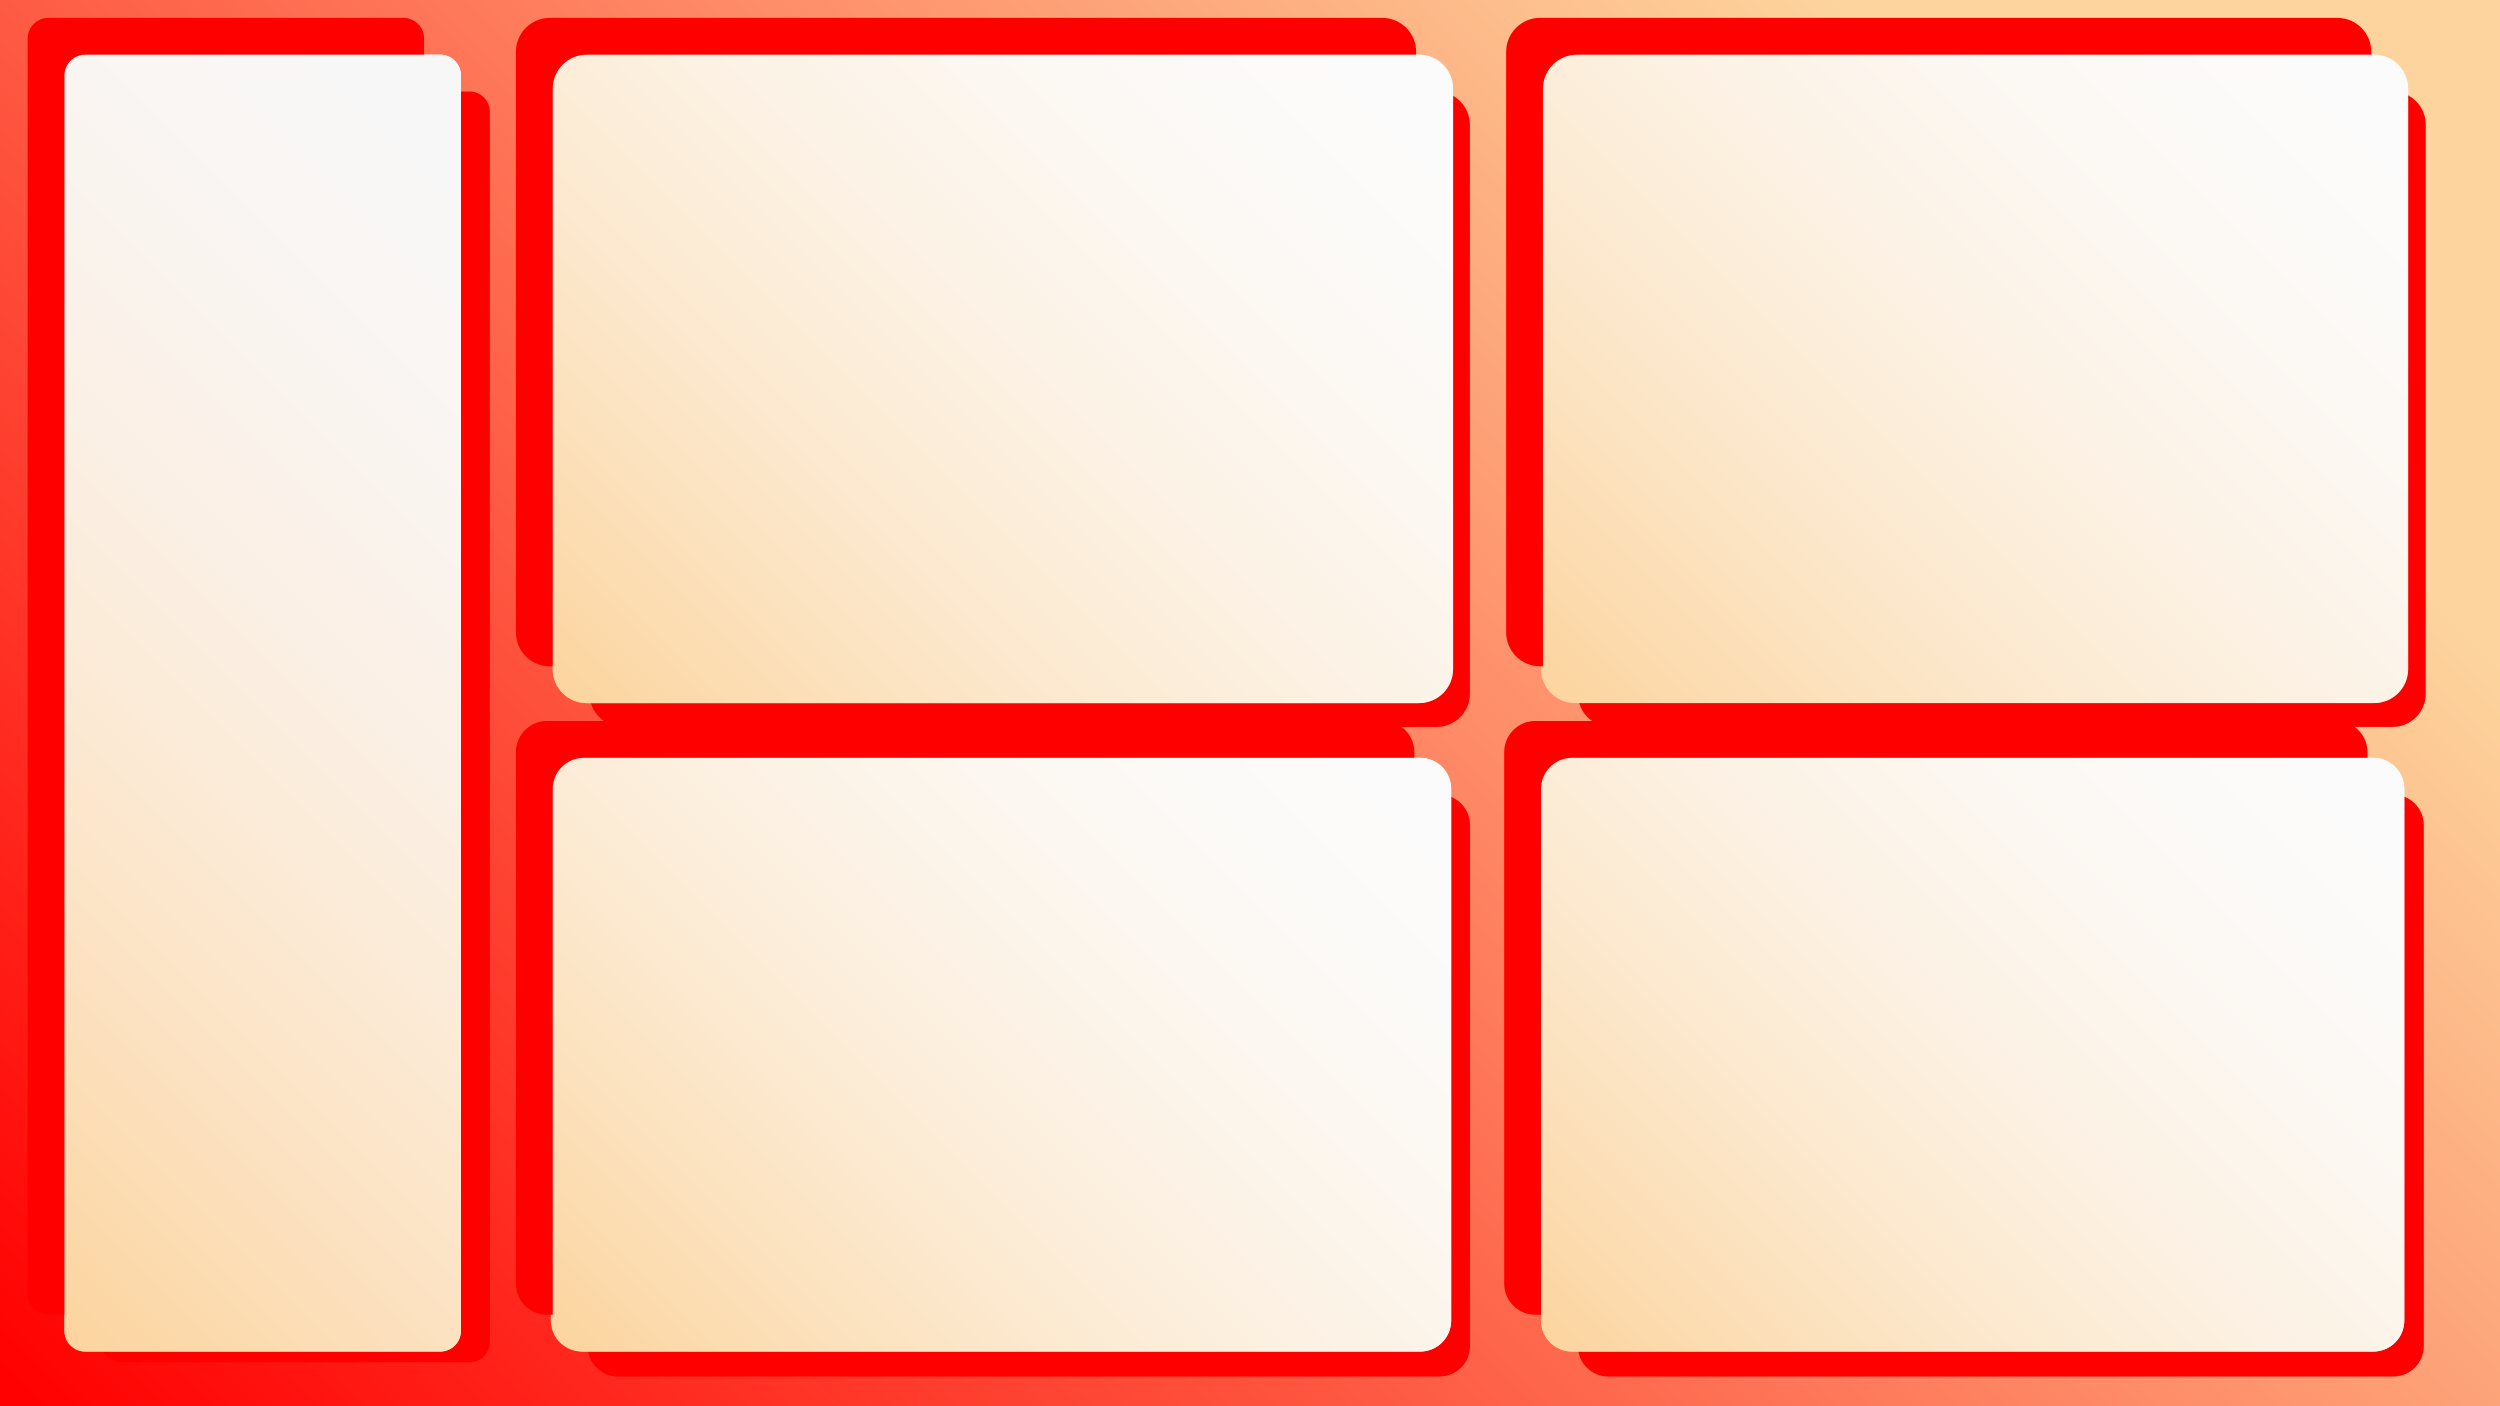 <svg width="1280" height="720" xmlns="http://www.w3.org/2000/svg" xmlns:xlink="http://www.w3.org/1999/xlink" overflow="hidden"><defs><filter id="fx0" x="-10%" y="-10%" width="120%" height="120%" filterUnits="userSpaceOnUse" primitiveUnits="userSpaceOnUse"><feComponentTransfer color-interpolation-filters="sRGB"><feFuncR type="discrete" tableValues="0 0"/><feFuncG type="discrete" tableValues="0 0"/><feFuncB type="discrete" tableValues="0 0"/><feFuncA type="linear" slope="0.4" intercept="0"/></feComponentTransfer><feGaussianBlur stdDeviation="6.679 6.683"/></filter><filter id="fx1" x="-10%" y="-10%" width="120%" height="120%" filterUnits="userSpaceOnUse" primitiveUnits="userSpaceOnUse"><feComponentTransfer color-interpolation-filters="sRGB"><feFuncR type="discrete" tableValues="1 1"/><feFuncG type="discrete" tableValues="1 1"/><feFuncB type="discrete" tableValues="1 1"/><feFuncA type="linear" slope="0.4" intercept="0"/></feComponentTransfer><feGaussianBlur stdDeviation="6.679 6.667"/></filter><filter id="fx2" x="-10%" y="-10%" width="120%" height="120%" filterUnits="userSpaceOnUse" primitiveUnits="userSpaceOnUse"><feComponentTransfer color-interpolation-filters="sRGB"><feFuncR type="discrete" tableValues="0 0"/><feFuncG type="discrete" tableValues="0 0"/><feFuncB type="discrete" tableValues="0 0"/><feFuncA type="linear" slope="0.4" intercept="0"/></feComponentTransfer><feGaussianBlur stdDeviation="6.667 6.683"/></filter><filter id="fx3" x="-10%" y="-10%" width="120%" height="120%" filterUnits="userSpaceOnUse" primitiveUnits="userSpaceOnUse"><feComponentTransfer color-interpolation-filters="sRGB"><feFuncR type="discrete" tableValues="1 1"/><feFuncG type="discrete" tableValues="1 1"/><feFuncB type="discrete" tableValues="1 1"/><feFuncA type="linear" slope="0.4" intercept="0"/></feComponentTransfer><feGaussianBlur stdDeviation="6.679 6.667"/></filter><filter id="fx4" x="-10%" y="-10%" width="120%" height="120%" filterUnits="userSpaceOnUse" primitiveUnits="userSpaceOnUse"><feComponentTransfer color-interpolation-filters="sRGB"><feFuncR type="discrete" tableValues="0 0"/><feFuncG type="discrete" tableValues="0 0"/><feFuncB type="discrete" tableValues="0 0"/><feFuncA type="linear" slope="0.4" intercept="0"/></feComponentTransfer><feGaussianBlur stdDeviation="6.667 6.667"/></filter><filter id="fx5" x="-10%" y="-10%" width="120%" height="120%" filterUnits="userSpaceOnUse" primitiveUnits="userSpaceOnUse"><feComponentTransfer color-interpolation-filters="sRGB"><feFuncR type="discrete" tableValues="1 1"/><feFuncG type="discrete" tableValues="1 1"/><feFuncB type="discrete" tableValues="1 1"/><feFuncA type="linear" slope="0.4" intercept="0"/></feComponentTransfer><feGaussianBlur stdDeviation="6.667 6.667"/></filter><filter id="fx6" x="-10%" y="-10%" width="120%" height="120%" filterUnits="userSpaceOnUse" primitiveUnits="userSpaceOnUse"><feComponentTransfer color-interpolation-filters="sRGB"><feFuncR type="discrete" tableValues="0 0"/><feFuncG type="discrete" tableValues="0 0"/><feFuncB type="discrete" tableValues="0 0"/><feFuncA type="linear" slope="0.4" intercept="0"/></feComponentTransfer><feGaussianBlur stdDeviation="6.68 6.667"/></filter><filter id="fx7" x="-10%" y="-10%" width="120%" height="120%" filterUnits="userSpaceOnUse" primitiveUnits="userSpaceOnUse"><feComponentTransfer color-interpolation-filters="sRGB"><feFuncR type="discrete" tableValues="1 1"/><feFuncG type="discrete" tableValues="1 1"/><feFuncB type="discrete" tableValues="1 1"/><feFuncA type="linear" slope="0.4" intercept="0"/></feComponentTransfer><feGaussianBlur stdDeviation="6.667 6.667"/></filter><filter id="fx8" x="-10%" y="-10%" width="120%" height="120%" filterUnits="userSpaceOnUse" primitiveUnits="userSpaceOnUse"><feComponentTransfer color-interpolation-filters="sRGB"><feFuncR type="discrete" tableValues="0 0"/><feFuncG type="discrete" tableValues="0 0"/><feFuncB type="discrete" tableValues="0 0"/><feFuncA type="linear" slope="0.4" intercept="0"/></feComponentTransfer><feGaussianBlur stdDeviation="6.69 6.676"/></filter><filter id="fx9" x="-10%" y="-10%" width="120%" height="120%" filterUnits="userSpaceOnUse" primitiveUnits="userSpaceOnUse"><feComponentTransfer color-interpolation-filters="sRGB"><feFuncR type="discrete" tableValues="1 1"/><feFuncG type="discrete" tableValues="1 1"/><feFuncB type="discrete" tableValues="1 1"/><feFuncA type="linear" slope="0.4" intercept="0"/></feComponentTransfer><feGaussianBlur stdDeviation="6.69 6.667"/></filter><clipPath id="clip10"><rect x="0" y="0" width="1280" height="720"/></clipPath><linearGradient x1="1140" y1="-140" x2="140" y2="860" gradientUnits="userSpaceOnUse" spreadMethod="reflect" id="fill11"><stop offset="0" stop-color="#FDD49D"/><stop offset="0.17" stop-color="#FDD49D"/><stop offset="0.99" stop-color="#FF0101"/><stop offset="1" stop-color="#FF0101"/></linearGradient><clipPath id="clip12"><rect x="0" y="0" width="267" height="204"/></clipPath><linearGradient x1="711" y1="-4" x2="315" y2="392" gradientUnits="userSpaceOnUse" spreadMethod="reflect" id="fill13"><stop offset="0" stop-color="#FCFCFC"/><stop offset="0.011" stop-color="#FCFBFB"/><stop offset="0.021" stop-color="#FCFBFB"/><stop offset="0.032" stop-color="#FCFBFB"/><stop offset="0.043" stop-color="#FCFBFB"/><stop offset="0.053" stop-color="#FCFBFB"/><stop offset="0.064" stop-color="#FCFBFB"/><stop offset="0.074" stop-color="#FCFBFB"/><stop offset="0.085" stop-color="#FCFBFB"/><stop offset="0.096" stop-color="#FCFBFA"/><stop offset="0.106" stop-color="#FCFBFA"/><stop offset="0.117" stop-color="#FCFBFA"/><stop offset="0.128" stop-color="#FCFBF9"/><stop offset="0.138" stop-color="#FCFBF9"/><stop offset="0.149" stop-color="#FCFAF9"/><stop offset="0.16" stop-color="#FCFAF8"/><stop offset="0.17" stop-color="#FCFAF8"/><stop offset="0.181" stop-color="#FCFAF8"/><stop offset="0.191" stop-color="#FCFAF7"/><stop offset="0.202" stop-color="#FCFAF7"/><stop offset="0.213" stop-color="#FCF9F6"/><stop offset="0.223" stop-color="#FCF9F6"/><stop offset="0.234" stop-color="#FCF9F5"/><stop offset="0.245" stop-color="#FCF9F5"/><stop offset="0.255" stop-color="#FCF8F4"/><stop offset="0.266" stop-color="#FCF8F4"/><stop offset="0.277" stop-color="#FCF8F3"/><stop offset="0.287" stop-color="#FCF8F2"/><stop offset="0.298" stop-color="#FCF7F2"/><stop offset="0.309" stop-color="#FCF7F1"/><stop offset="0.319" stop-color="#FCF7F0"/><stop offset="0.33" stop-color="#FCF7F0"/><stop offset="0.34" stop-color="#FCF6EF"/><stop offset="0.351" stop-color="#FCF6EE"/><stop offset="0.362" stop-color="#FCF6ED"/><stop offset="0.372" stop-color="#FCF5ED"/><stop offset="0.383" stop-color="#FCF5EC"/><stop offset="0.394" stop-color="#FCF5EB"/><stop offset="0.404" stop-color="#FCF4EA"/><stop offset="0.415" stop-color="#FCF4E9"/><stop offset="0.426" stop-color="#FCF3E8"/><stop offset="0.436" stop-color="#FCF3E7"/><stop offset="0.447" stop-color="#FCF3E7"/><stop offset="0.457" stop-color="#FCF2E6"/><stop offset="0.468" stop-color="#FCF2E5"/><stop offset="0.479" stop-color="#FCF1E4"/><stop offset="0.489" stop-color="#FCF1E3"/><stop offset="0.5" stop-color="#FCF1E2"/><stop offset="0.511" stop-color="#FCF0E1"/><stop offset="0.521" stop-color="#FCF0DF"/><stop offset="0.532" stop-color="#FCEFDE"/><stop offset="0.543" stop-color="#FCEFDD"/><stop offset="0.553" stop-color="#FCEEDC"/><stop offset="0.564" stop-color="#FCEEDB"/><stop offset="0.574" stop-color="#FCEDDA"/><stop offset="0.585" stop-color="#FCEDD9"/><stop offset="0.596" stop-color="#FCECD8"/><stop offset="0.606" stop-color="#FCECD6"/><stop offset="0.617" stop-color="#FCEBD5"/><stop offset="0.628" stop-color="#FCEBD4"/><stop offset="0.638" stop-color="#FCEAD3"/><stop offset="0.649" stop-color="#FCEAD1"/><stop offset="0.66" stop-color="#FCE9D0"/><stop offset="0.67" stop-color="#FCE9CF"/><stop offset="0.681" stop-color="#FCE8CD"/><stop offset="0.691" stop-color="#FCE7CC"/><stop offset="0.702" stop-color="#FCE7CB"/><stop offset="0.713" stop-color="#FCE6C9"/><stop offset="0.723" stop-color="#FCE6C8"/><stop offset="0.734" stop-color="#FCE5C6"/><stop offset="0.745" stop-color="#FCE4C5"/><stop offset="0.755" stop-color="#FCE4C3"/><stop offset="0.766" stop-color="#FCE3C2"/><stop offset="0.777" stop-color="#FCE3C0"/><stop offset="0.787" stop-color="#FCE2BF"/><stop offset="0.798" stop-color="#FCE1BD"/><stop offset="0.809" stop-color="#FCE1BC"/><stop offset="0.819" stop-color="#FCE0BA"/><stop offset="0.83" stop-color="#FCDFB9"/><stop offset="0.84" stop-color="#FCDFB7"/><stop offset="0.851" stop-color="#FCDEB5"/><stop offset="0.862" stop-color="#FCDDB4"/><stop offset="0.872" stop-color="#FCDDB2"/><stop offset="0.883" stop-color="#FCDCB0"/><stop offset="0.894" stop-color="#FCDBAF"/><stop offset="0.904" stop-color="#FCDAAD"/><stop offset="0.915" stop-color="#FCDAAB"/><stop offset="0.926" stop-color="#FCD9A9"/><stop offset="0.936" stop-color="#FCD8A8"/><stop offset="0.947" stop-color="#FCD7A6"/><stop offset="0.957" stop-color="#FCD7A4"/><stop offset="0.968" stop-color="#FCD6A2"/><stop offset="0.979" stop-color="#FCD5A0"/><stop offset="0.989" stop-color="#FCD49E"/><stop offset="1" stop-color="#FDD49D"/></linearGradient><clipPath id="clip14"><rect x="0" y="0" width="272" height="207"/></clipPath><linearGradient x1="711.75" y1="-4.25" x2="315.25" y2="392.25" gradientUnits="userSpaceOnUse" spreadMethod="reflect" id="fill15"><stop offset="0" stop-color="#FCFCFC"/><stop offset="0.011" stop-color="#FCFBFB"/><stop offset="0.021" stop-color="#FCFBFB"/><stop offset="0.032" stop-color="#FCFBFB"/><stop offset="0.043" stop-color="#FCFBFB"/><stop offset="0.053" stop-color="#FCFBFB"/><stop offset="0.064" stop-color="#FCFBFB"/><stop offset="0.074" stop-color="#FCFBFB"/><stop offset="0.085" stop-color="#FCFBFB"/><stop offset="0.096" stop-color="#FCFBFA"/><stop offset="0.106" stop-color="#FCFBFA"/><stop offset="0.117" stop-color="#FCFBFA"/><stop offset="0.128" stop-color="#FCFBF9"/><stop offset="0.138" stop-color="#FCFBF9"/><stop offset="0.149" stop-color="#FCFAF9"/><stop offset="0.16" stop-color="#FCFAF8"/><stop offset="0.17" stop-color="#FCFAF8"/><stop offset="0.181" stop-color="#FCFAF8"/><stop offset="0.191" stop-color="#FCFAF7"/><stop offset="0.202" stop-color="#FCFAF7"/><stop offset="0.213" stop-color="#FCF9F6"/><stop offset="0.223" stop-color="#FCF9F6"/><stop offset="0.234" stop-color="#FCF9F5"/><stop offset="0.245" stop-color="#FCF9F5"/><stop offset="0.255" stop-color="#FCF8F4"/><stop offset="0.266" stop-color="#FCF8F4"/><stop offset="0.277" stop-color="#FCF8F3"/><stop offset="0.287" stop-color="#FCF8F2"/><stop offset="0.298" stop-color="#FCF7F2"/><stop offset="0.309" stop-color="#FCF7F1"/><stop offset="0.319" stop-color="#FCF7F0"/><stop offset="0.33" stop-color="#FCF7F0"/><stop offset="0.34" stop-color="#FCF6EF"/><stop offset="0.351" stop-color="#FCF6EE"/><stop offset="0.362" stop-color="#FCF6ED"/><stop offset="0.372" stop-color="#FCF5ED"/><stop offset="0.383" stop-color="#FCF5EC"/><stop offset="0.394" stop-color="#FCF5EB"/><stop offset="0.404" stop-color="#FCF4EA"/><stop offset="0.415" stop-color="#FCF4E9"/><stop offset="0.426" stop-color="#FCF3E8"/><stop offset="0.436" stop-color="#FCF3E7"/><stop offset="0.447" stop-color="#FCF3E7"/><stop offset="0.457" stop-color="#FCF2E6"/><stop offset="0.468" stop-color="#FCF2E5"/><stop offset="0.479" stop-color="#FCF1E4"/><stop offset="0.489" stop-color="#FCF1E3"/><stop offset="0.5" stop-color="#FCF1E2"/><stop offset="0.511" stop-color="#FCF0E1"/><stop offset="0.521" stop-color="#FCF0DF"/><stop offset="0.532" stop-color="#FCEFDE"/><stop offset="0.543" stop-color="#FCEFDD"/><stop offset="0.553" stop-color="#FCEEDC"/><stop offset="0.564" stop-color="#FCEEDB"/><stop offset="0.574" stop-color="#FCEDDA"/><stop offset="0.585" stop-color="#FCEDD9"/><stop offset="0.596" stop-color="#FCECD8"/><stop offset="0.606" stop-color="#FCECD6"/><stop offset="0.617" stop-color="#FCEBD5"/><stop offset="0.628" stop-color="#FCEBD4"/><stop offset="0.638" stop-color="#FCEAD3"/><stop offset="0.649" stop-color="#FCEAD1"/><stop offset="0.66" stop-color="#FCE9D0"/><stop offset="0.67" stop-color="#FCE9CF"/><stop offset="0.681" stop-color="#FCE8CD"/><stop offset="0.691" stop-color="#FCE7CC"/><stop offset="0.702" stop-color="#FCE7CB"/><stop offset="0.713" stop-color="#FCE6C9"/><stop offset="0.723" stop-color="#FCE6C8"/><stop offset="0.734" stop-color="#FCE5C6"/><stop offset="0.745" stop-color="#FCE4C5"/><stop offset="0.755" stop-color="#FCE4C3"/><stop offset="0.766" stop-color="#FCE3C2"/><stop offset="0.777" stop-color="#FCE3C0"/><stop offset="0.787" stop-color="#FCE2BF"/><stop offset="0.798" stop-color="#FCE1BD"/><stop offset="0.809" stop-color="#FCE1BC"/><stop offset="0.819" stop-color="#FCE0BA"/><stop offset="0.83" stop-color="#FCDFB9"/><stop offset="0.84" stop-color="#FCDFB7"/><stop offset="0.851" stop-color="#FCDEB5"/><stop offset="0.862" stop-color="#FCDDB4"/><stop offset="0.872" stop-color="#FCDDB2"/><stop offset="0.883" stop-color="#FCDCB0"/><stop offset="0.894" stop-color="#FCDBAF"/><stop offset="0.904" stop-color="#FCDAAD"/><stop offset="0.915" stop-color="#FCDAAB"/><stop offset="0.926" stop-color="#FCD9A9"/><stop offset="0.936" stop-color="#FCD8A8"/><stop offset="0.947" stop-color="#FCD7A6"/><stop offset="0.957" stop-color="#FCD7A4"/><stop offset="0.968" stop-color="#FCD6A2"/><stop offset="0.979" stop-color="#FCD5A0"/><stop offset="0.989" stop-color="#FCD49E"/><stop offset="1" stop-color="#FDD49D"/></linearGradient><clipPath id="clip16"><rect x="0" y="0" width="258" height="204"/></clipPath><linearGradient x1="1204.25" y1="0.246" x2="816.754" y2="387.739" gradientUnits="userSpaceOnUse" spreadMethod="reflect" id="fill17"><stop offset="0" stop-color="#FCFCFC"/><stop offset="0.011" stop-color="#FCFBFB"/><stop offset="0.021" stop-color="#FCFBFB"/><stop offset="0.032" stop-color="#FCFBFB"/><stop offset="0.043" stop-color="#FCFBFB"/><stop offset="0.053" stop-color="#FCFBFB"/><stop offset="0.064" stop-color="#FCFBFB"/><stop offset="0.074" stop-color="#FCFBFB"/><stop offset="0.085" stop-color="#FCFBFB"/><stop offset="0.096" stop-color="#FCFBFA"/><stop offset="0.106" stop-color="#FCFBFA"/><stop offset="0.117" stop-color="#FCFBFA"/><stop offset="0.128" stop-color="#FCFBF9"/><stop offset="0.138" stop-color="#FCFBF9"/><stop offset="0.149" stop-color="#FCFAF9"/><stop offset="0.16" stop-color="#FCFAF8"/><stop offset="0.17" stop-color="#FCFAF8"/><stop offset="0.181" stop-color="#FCFAF8"/><stop offset="0.191" stop-color="#FCFAF7"/><stop offset="0.202" stop-color="#FCFAF7"/><stop offset="0.213" stop-color="#FCF9F6"/><stop offset="0.223" stop-color="#FCF9F6"/><stop offset="0.234" stop-color="#FCF9F5"/><stop offset="0.245" stop-color="#FCF9F5"/><stop offset="0.255" stop-color="#FCF8F4"/><stop offset="0.266" stop-color="#FCF8F4"/><stop offset="0.277" stop-color="#FCF8F3"/><stop offset="0.287" stop-color="#FCF8F2"/><stop offset="0.298" stop-color="#FCF7F2"/><stop offset="0.309" stop-color="#FCF7F1"/><stop offset="0.319" stop-color="#FCF7F0"/><stop offset="0.33" stop-color="#FCF7F0"/><stop offset="0.34" stop-color="#FCF6EF"/><stop offset="0.351" stop-color="#FCF6EE"/><stop offset="0.362" stop-color="#FCF6ED"/><stop offset="0.372" stop-color="#FCF5ED"/><stop offset="0.383" stop-color="#FCF5EC"/><stop offset="0.394" stop-color="#FCF5EB"/><stop offset="0.404" stop-color="#FCF4EA"/><stop offset="0.415" stop-color="#FCF4E9"/><stop offset="0.426" stop-color="#FCF3E8"/><stop offset="0.436" stop-color="#FCF3E7"/><stop offset="0.447" stop-color="#FCF3E7"/><stop offset="0.457" stop-color="#FCF2E6"/><stop offset="0.468" stop-color="#FCF2E5"/><stop offset="0.479" stop-color="#FCF1E4"/><stop offset="0.489" stop-color="#FCF1E3"/><stop offset="0.5" stop-color="#FCF1E2"/><stop offset="0.511" stop-color="#FCF0E1"/><stop offset="0.521" stop-color="#FCF0DF"/><stop offset="0.532" stop-color="#FCEFDE"/><stop offset="0.543" stop-color="#FCEFDD"/><stop offset="0.553" stop-color="#FCEEDC"/><stop offset="0.564" stop-color="#FCEEDB"/><stop offset="0.574" stop-color="#FCEDDA"/><stop offset="0.585" stop-color="#FCEDD9"/><stop offset="0.596" stop-color="#FCECD8"/><stop offset="0.606" stop-color="#FCECD6"/><stop offset="0.617" stop-color="#FCEBD5"/><stop offset="0.628" stop-color="#FCEBD4"/><stop offset="0.638" stop-color="#FCEAD3"/><stop offset="0.649" stop-color="#FCEAD1"/><stop offset="0.66" stop-color="#FCE9D0"/><stop offset="0.67" stop-color="#FCE9CF"/><stop offset="0.681" stop-color="#FCE8CD"/><stop offset="0.691" stop-color="#FCE7CC"/><stop offset="0.702" stop-color="#FCE7CB"/><stop offset="0.713" stop-color="#FCE6C9"/><stop offset="0.723" stop-color="#FCE6C8"/><stop offset="0.734" stop-color="#FCE5C6"/><stop offset="0.745" stop-color="#FCE4C5"/><stop offset="0.755" stop-color="#FCE4C3"/><stop offset="0.766" stop-color="#FCE3C2"/><stop offset="0.777" stop-color="#FCE3C0"/><stop offset="0.787" stop-color="#FCE2BF"/><stop offset="0.798" stop-color="#FCE1BD"/><stop offset="0.809" stop-color="#FCE1BC"/><stop offset="0.819" stop-color="#FCE0BA"/><stop offset="0.83" stop-color="#FCDFB9"/><stop offset="0.84" stop-color="#FCDFB7"/><stop offset="0.851" stop-color="#FCDEB5"/><stop offset="0.862" stop-color="#FCDDB4"/><stop offset="0.872" stop-color="#FCDDB2"/><stop offset="0.883" stop-color="#FCDCB0"/><stop offset="0.894" stop-color="#FCDBAF"/><stop offset="0.904" stop-color="#FCDAAD"/><stop offset="0.915" stop-color="#FCDAAB"/><stop offset="0.926" stop-color="#FCD9A9"/><stop offset="0.936" stop-color="#FCD8A8"/><stop offset="0.947" stop-color="#FCD7A6"/><stop offset="0.957" stop-color="#FCD7A4"/><stop offset="0.968" stop-color="#FCD6A2"/><stop offset="0.979" stop-color="#FCD5A0"/><stop offset="0.989" stop-color="#FCD49E"/><stop offset="1" stop-color="#FDD49D"/></linearGradient><clipPath id="clip18"><rect x="0" y="0" width="263" height="207"/></clipPath><linearGradient x1="1205.25" y1="0.246" x2="817.754" y2="387.739" gradientUnits="userSpaceOnUse" spreadMethod="reflect" id="fill19"><stop offset="0" stop-color="#FCFCFC"/><stop offset="0.011" stop-color="#FCFBFB"/><stop offset="0.021" stop-color="#FCFBFB"/><stop offset="0.032" stop-color="#FCFBFB"/><stop offset="0.043" stop-color="#FCFBFB"/><stop offset="0.053" stop-color="#FCFBFB"/><stop offset="0.064" stop-color="#FCFBFB"/><stop offset="0.074" stop-color="#FCFBFB"/><stop offset="0.085" stop-color="#FCFBFB"/><stop offset="0.096" stop-color="#FCFBFA"/><stop offset="0.106" stop-color="#FCFBFA"/><stop offset="0.117" stop-color="#FCFBFA"/><stop offset="0.128" stop-color="#FCFBF9"/><stop offset="0.138" stop-color="#FCFBF9"/><stop offset="0.149" stop-color="#FCFAF9"/><stop offset="0.16" stop-color="#FCFAF8"/><stop offset="0.17" stop-color="#FCFAF8"/><stop offset="0.181" stop-color="#FCFAF8"/><stop offset="0.191" stop-color="#FCFAF7"/><stop offset="0.202" stop-color="#FCFAF7"/><stop offset="0.213" stop-color="#FCF9F6"/><stop offset="0.223" stop-color="#FCF9F6"/><stop offset="0.234" stop-color="#FCF9F5"/><stop offset="0.245" stop-color="#FCF9F5"/><stop offset="0.255" stop-color="#FCF8F4"/><stop offset="0.266" stop-color="#FCF8F4"/><stop offset="0.277" stop-color="#FCF8F3"/><stop offset="0.287" stop-color="#FCF8F2"/><stop offset="0.298" stop-color="#FCF7F2"/><stop offset="0.309" stop-color="#FCF7F1"/><stop offset="0.319" stop-color="#FCF7F0"/><stop offset="0.33" stop-color="#FCF7F0"/><stop offset="0.34" stop-color="#FCF6EF"/><stop offset="0.351" stop-color="#FCF6EE"/><stop offset="0.362" stop-color="#FCF6ED"/><stop offset="0.372" stop-color="#FCF5ED"/><stop offset="0.383" stop-color="#FCF5EC"/><stop offset="0.394" stop-color="#FCF5EB"/><stop offset="0.404" stop-color="#FCF4EA"/><stop offset="0.415" stop-color="#FCF4E9"/><stop offset="0.426" stop-color="#FCF3E8"/><stop offset="0.436" stop-color="#FCF3E7"/><stop offset="0.447" stop-color="#FCF3E7"/><stop offset="0.457" stop-color="#FCF2E6"/><stop offset="0.468" stop-color="#FCF2E5"/><stop offset="0.479" stop-color="#FCF1E4"/><stop offset="0.489" stop-color="#FCF1E3"/><stop offset="0.5" stop-color="#FCF1E2"/><stop offset="0.511" stop-color="#FCF0E1"/><stop offset="0.521" stop-color="#FCF0DF"/><stop offset="0.532" stop-color="#FCEFDE"/><stop offset="0.543" stop-color="#FCEFDD"/><stop offset="0.553" stop-color="#FCEEDC"/><stop offset="0.564" stop-color="#FCEEDB"/><stop offset="0.574" stop-color="#FCEDDA"/><stop offset="0.585" stop-color="#FCEDD9"/><stop offset="0.596" stop-color="#FCECD8"/><stop offset="0.606" stop-color="#FCECD6"/><stop offset="0.617" stop-color="#FCEBD5"/><stop offset="0.628" stop-color="#FCEBD4"/><stop offset="0.638" stop-color="#FCEAD3"/><stop offset="0.649" stop-color="#FCEAD1"/><stop offset="0.66" stop-color="#FCE9D0"/><stop offset="0.67" stop-color="#FCE9CF"/><stop offset="0.681" stop-color="#FCE8CD"/><stop offset="0.691" stop-color="#FCE7CC"/><stop offset="0.702" stop-color="#FCE7CB"/><stop offset="0.713" stop-color="#FCE6C9"/><stop offset="0.723" stop-color="#FCE6C8"/><stop offset="0.734" stop-color="#FCE5C6"/><stop offset="0.745" stop-color="#FCE4C5"/><stop offset="0.755" stop-color="#FCE4C3"/><stop offset="0.766" stop-color="#FCE3C2"/><stop offset="0.777" stop-color="#FCE3C0"/><stop offset="0.787" stop-color="#FCE2BF"/><stop offset="0.798" stop-color="#FCE1BD"/><stop offset="0.809" stop-color="#FCE1BC"/><stop offset="0.819" stop-color="#FCE0BA"/><stop offset="0.83" stop-color="#FCDFB9"/><stop offset="0.84" stop-color="#FCDFB7"/><stop offset="0.851" stop-color="#FCDEB5"/><stop offset="0.862" stop-color="#FCDDB4"/><stop offset="0.872" stop-color="#FCDDB2"/><stop offset="0.883" stop-color="#FCDCB0"/><stop offset="0.894" stop-color="#FCDBAF"/><stop offset="0.904" stop-color="#FCDAAD"/><stop offset="0.915" stop-color="#FCDAAB"/><stop offset="0.926" stop-color="#FCD9A9"/><stop offset="0.936" stop-color="#FCD8A8"/><stop offset="0.947" stop-color="#FCD7A6"/><stop offset="0.957" stop-color="#FCD7A4"/><stop offset="0.968" stop-color="#FCD6A2"/><stop offset="0.979" stop-color="#FCD5A0"/><stop offset="0.989" stop-color="#FCD49E"/><stop offset="1" stop-color="#FDD49D"/></linearGradient><linearGradient x1="703.75" y1="348.75" x2="321.25" y2="731.25" gradientUnits="userSpaceOnUse" spreadMethod="reflect" id="fill20"><stop offset="0" stop-color="#FCFCFC"/><stop offset="0.011" stop-color="#FCFBFB"/><stop offset="0.021" stop-color="#FCFBFB"/><stop offset="0.032" stop-color="#FCFBFB"/><stop offset="0.043" stop-color="#FCFBFB"/><stop offset="0.053" stop-color="#FCFBFB"/><stop offset="0.064" stop-color="#FCFBFB"/><stop offset="0.074" stop-color="#FCFBFB"/><stop offset="0.085" stop-color="#FCFBFB"/><stop offset="0.096" stop-color="#FCFBFA"/><stop offset="0.106" stop-color="#FCFBFA"/><stop offset="0.117" stop-color="#FCFBFA"/><stop offset="0.128" stop-color="#FCFBF9"/><stop offset="0.138" stop-color="#FCFBF9"/><stop offset="0.149" stop-color="#FCFAF9"/><stop offset="0.16" stop-color="#FCFAF8"/><stop offset="0.17" stop-color="#FCFAF8"/><stop offset="0.181" stop-color="#FCFAF8"/><stop offset="0.191" stop-color="#FCFAF7"/><stop offset="0.202" stop-color="#FCFAF7"/><stop offset="0.213" stop-color="#FCF9F6"/><stop offset="0.223" stop-color="#FCF9F6"/><stop offset="0.234" stop-color="#FCF9F5"/><stop offset="0.245" stop-color="#FCF9F5"/><stop offset="0.255" stop-color="#FCF8F4"/><stop offset="0.266" stop-color="#FCF8F4"/><stop offset="0.277" stop-color="#FCF8F3"/><stop offset="0.287" stop-color="#FCF8F2"/><stop offset="0.298" stop-color="#FCF7F2"/><stop offset="0.309" stop-color="#FCF7F1"/><stop offset="0.319" stop-color="#FCF7F0"/><stop offset="0.33" stop-color="#FCF7F0"/><stop offset="0.34" stop-color="#FCF6EF"/><stop offset="0.351" stop-color="#FCF6EE"/><stop offset="0.362" stop-color="#FCF6ED"/><stop offset="0.372" stop-color="#FCF5ED"/><stop offset="0.383" stop-color="#FCF5EC"/><stop offset="0.394" stop-color="#FCF5EB"/><stop offset="0.404" stop-color="#FCF4EA"/><stop offset="0.415" stop-color="#FCF4E9"/><stop offset="0.426" stop-color="#FCF3E8"/><stop offset="0.436" stop-color="#FCF3E7"/><stop offset="0.447" stop-color="#FCF3E7"/><stop offset="0.457" stop-color="#FCF2E6"/><stop offset="0.468" stop-color="#FCF2E5"/><stop offset="0.479" stop-color="#FCF1E4"/><stop offset="0.489" stop-color="#FCF1E3"/><stop offset="0.5" stop-color="#FCF1E2"/><stop offset="0.511" stop-color="#FCF0E1"/><stop offset="0.521" stop-color="#FCF0DF"/><stop offset="0.532" stop-color="#FCEFDE"/><stop offset="0.543" stop-color="#FCEFDD"/><stop offset="0.553" stop-color="#FCEEDC"/><stop offset="0.564" stop-color="#FCEEDB"/><stop offset="0.574" stop-color="#FCEDDA"/><stop offset="0.585" stop-color="#FCEDD9"/><stop offset="0.596" stop-color="#FCECD8"/><stop offset="0.606" stop-color="#FCECD6"/><stop offset="0.617" stop-color="#FCEBD5"/><stop offset="0.628" stop-color="#FCEBD4"/><stop offset="0.638" stop-color="#FCEAD3"/><stop offset="0.649" stop-color="#FCEAD1"/><stop offset="0.66" stop-color="#FCE9D0"/><stop offset="0.67" stop-color="#FCE9CF"/><stop offset="0.681" stop-color="#FCE8CD"/><stop offset="0.691" stop-color="#FCE7CC"/><stop offset="0.702" stop-color="#FCE7CB"/><stop offset="0.713" stop-color="#FCE6C9"/><stop offset="0.723" stop-color="#FCE6C8"/><stop offset="0.734" stop-color="#FCE5C6"/><stop offset="0.745" stop-color="#FCE4C5"/><stop offset="0.755" stop-color="#FCE4C3"/><stop offset="0.766" stop-color="#FCE3C2"/><stop offset="0.777" stop-color="#FCE3C0"/><stop offset="0.787" stop-color="#FCE2BF"/><stop offset="0.798" stop-color="#FCE1BD"/><stop offset="0.809" stop-color="#FCE1BC"/><stop offset="0.819" stop-color="#FCE0BA"/><stop offset="0.83" stop-color="#FCDFB9"/><stop offset="0.84" stop-color="#FCDFB7"/><stop offset="0.851" stop-color="#FCDEB5"/><stop offset="0.862" stop-color="#FCDDB4"/><stop offset="0.872" stop-color="#FCDDB2"/><stop offset="0.883" stop-color="#FCDCB0"/><stop offset="0.894" stop-color="#FCDBAF"/><stop offset="0.904" stop-color="#FCDAAD"/><stop offset="0.915" stop-color="#FCDAAB"/><stop offset="0.926" stop-color="#FCD9A9"/><stop offset="0.936" stop-color="#FCD8A8"/><stop offset="0.947" stop-color="#FCD7A6"/><stop offset="0.957" stop-color="#FCD7A4"/><stop offset="0.968" stop-color="#FCD6A2"/><stop offset="0.979" stop-color="#FCD5A0"/><stop offset="0.989" stop-color="#FCD49E"/><stop offset="1" stop-color="#FDD49D"/></linearGradient><linearGradient x1="704" y1="349" x2="322" y2="731" gradientUnits="userSpaceOnUse" spreadMethod="reflect" id="fill21"><stop offset="0" stop-color="#FCFCFC"/><stop offset="0.011" stop-color="#FCFBFB"/><stop offset="0.021" stop-color="#FCFBFB"/><stop offset="0.032" stop-color="#FCFBFB"/><stop offset="0.043" stop-color="#FCFBFB"/><stop offset="0.053" stop-color="#FCFBFB"/><stop offset="0.064" stop-color="#FCFBFB"/><stop offset="0.074" stop-color="#FCFBFB"/><stop offset="0.085" stop-color="#FCFBFB"/><stop offset="0.096" stop-color="#FCFBFA"/><stop offset="0.106" stop-color="#FCFBFA"/><stop offset="0.117" stop-color="#FCFBFA"/><stop offset="0.128" stop-color="#FCFBF9"/><stop offset="0.138" stop-color="#FCFBF9"/><stop offset="0.149" stop-color="#FCFAF9"/><stop offset="0.16" stop-color="#FCFAF8"/><stop offset="0.17" stop-color="#FCFAF8"/><stop offset="0.181" stop-color="#FCFAF8"/><stop offset="0.191" stop-color="#FCFAF7"/><stop offset="0.202" stop-color="#FCFAF7"/><stop offset="0.213" stop-color="#FCF9F6"/><stop offset="0.223" stop-color="#FCF9F6"/><stop offset="0.234" stop-color="#FCF9F5"/><stop offset="0.245" stop-color="#FCF9F5"/><stop offset="0.255" stop-color="#FCF8F4"/><stop offset="0.266" stop-color="#FCF8F4"/><stop offset="0.277" stop-color="#FCF8F3"/><stop offset="0.287" stop-color="#FCF8F2"/><stop offset="0.298" stop-color="#FCF7F2"/><stop offset="0.309" stop-color="#FCF7F1"/><stop offset="0.319" stop-color="#FCF7F0"/><stop offset="0.33" stop-color="#FCF7F0"/><stop offset="0.34" stop-color="#FCF6EF"/><stop offset="0.351" stop-color="#FCF6EE"/><stop offset="0.362" stop-color="#FCF6ED"/><stop offset="0.372" stop-color="#FCF5ED"/><stop offset="0.383" stop-color="#FCF5EC"/><stop offset="0.394" stop-color="#FCF5EB"/><stop offset="0.404" stop-color="#FCF4EA"/><stop offset="0.415" stop-color="#FCF4E9"/><stop offset="0.426" stop-color="#FCF3E8"/><stop offset="0.436" stop-color="#FCF3E7"/><stop offset="0.447" stop-color="#FCF3E7"/><stop offset="0.457" stop-color="#FCF2E6"/><stop offset="0.468" stop-color="#FCF2E5"/><stop offset="0.479" stop-color="#FCF1E4"/><stop offset="0.489" stop-color="#FCF1E3"/><stop offset="0.5" stop-color="#FCF1E2"/><stop offset="0.511" stop-color="#FCF0E1"/><stop offset="0.521" stop-color="#FCF0DF"/><stop offset="0.532" stop-color="#FCEFDE"/><stop offset="0.543" stop-color="#FCEFDD"/><stop offset="0.553" stop-color="#FCEEDC"/><stop offset="0.564" stop-color="#FCEEDB"/><stop offset="0.574" stop-color="#FCEDDA"/><stop offset="0.585" stop-color="#FCEDD9"/><stop offset="0.596" stop-color="#FCECD8"/><stop offset="0.606" stop-color="#FCECD6"/><stop offset="0.617" stop-color="#FCEBD5"/><stop offset="0.628" stop-color="#FCEBD4"/><stop offset="0.638" stop-color="#FCEAD3"/><stop offset="0.649" stop-color="#FCEAD1"/><stop offset="0.66" stop-color="#FCE9D0"/><stop offset="0.67" stop-color="#FCE9CF"/><stop offset="0.681" stop-color="#FCE8CD"/><stop offset="0.691" stop-color="#FCE7CC"/><stop offset="0.702" stop-color="#FCE7CB"/><stop offset="0.713" stop-color="#FCE6C9"/><stop offset="0.723" stop-color="#FCE6C8"/><stop offset="0.734" stop-color="#FCE5C6"/><stop offset="0.745" stop-color="#FCE4C5"/><stop offset="0.755" stop-color="#FCE4C3"/><stop offset="0.766" stop-color="#FCE3C2"/><stop offset="0.777" stop-color="#FCE3C0"/><stop offset="0.787" stop-color="#FCE2BF"/><stop offset="0.798" stop-color="#FCE1BD"/><stop offset="0.809" stop-color="#FCE1BC"/><stop offset="0.819" stop-color="#FCE0BA"/><stop offset="0.83" stop-color="#FCDFB9"/><stop offset="0.84" stop-color="#FCDFB7"/><stop offset="0.851" stop-color="#FCDEB5"/><stop offset="0.862" stop-color="#FCDDB4"/><stop offset="0.872" stop-color="#FCDDB2"/><stop offset="0.883" stop-color="#FCDCB0"/><stop offset="0.894" stop-color="#FCDBAF"/><stop offset="0.904" stop-color="#FCDAAD"/><stop offset="0.915" stop-color="#FCDAAB"/><stop offset="0.926" stop-color="#FCD9A9"/><stop offset="0.936" stop-color="#FCD8A8"/><stop offset="0.947" stop-color="#FCD7A6"/><stop offset="0.957" stop-color="#FCD7A4"/><stop offset="0.968" stop-color="#FCD6A2"/><stop offset="0.979" stop-color="#FCD5A0"/><stop offset="0.989" stop-color="#FCD49E"/><stop offset="1" stop-color="#FDD49D"/></linearGradient><linearGradient x1="1196.5" y1="353.5" x2="823.5" y2="726.5" gradientUnits="userSpaceOnUse" spreadMethod="reflect" id="fill22"><stop offset="0" stop-color="#FCFCFC"/><stop offset="0.011" stop-color="#FCFBFB"/><stop offset="0.021" stop-color="#FCFBFB"/><stop offset="0.032" stop-color="#FCFBFB"/><stop offset="0.043" stop-color="#FCFBFB"/><stop offset="0.053" stop-color="#FCFBFB"/><stop offset="0.064" stop-color="#FCFBFB"/><stop offset="0.074" stop-color="#FCFBFB"/><stop offset="0.085" stop-color="#FCFBFB"/><stop offset="0.096" stop-color="#FCFBFA"/><stop offset="0.106" stop-color="#FCFBFA"/><stop offset="0.117" stop-color="#FCFBFA"/><stop offset="0.128" stop-color="#FCFBF9"/><stop offset="0.138" stop-color="#FCFBF9"/><stop offset="0.149" stop-color="#FCFAF9"/><stop offset="0.16" stop-color="#FCFAF8"/><stop offset="0.17" stop-color="#FCFAF8"/><stop offset="0.181" stop-color="#FCFAF8"/><stop offset="0.191" stop-color="#FCFAF7"/><stop offset="0.202" stop-color="#FCFAF7"/><stop offset="0.213" stop-color="#FCF9F6"/><stop offset="0.223" stop-color="#FCF9F6"/><stop offset="0.234" stop-color="#FCF9F5"/><stop offset="0.245" stop-color="#FCF9F5"/><stop offset="0.255" stop-color="#FCF8F4"/><stop offset="0.266" stop-color="#FCF8F4"/><stop offset="0.277" stop-color="#FCF8F3"/><stop offset="0.287" stop-color="#FCF8F2"/><stop offset="0.298" stop-color="#FCF7F2"/><stop offset="0.309" stop-color="#FCF7F1"/><stop offset="0.319" stop-color="#FCF7F0"/><stop offset="0.33" stop-color="#FCF7F0"/><stop offset="0.34" stop-color="#FCF6EF"/><stop offset="0.351" stop-color="#FCF6EE"/><stop offset="0.362" stop-color="#FCF6ED"/><stop offset="0.372" stop-color="#FCF5ED"/><stop offset="0.383" stop-color="#FCF5EC"/><stop offset="0.394" stop-color="#FCF5EB"/><stop offset="0.404" stop-color="#FCF4EA"/><stop offset="0.415" stop-color="#FCF4E9"/><stop offset="0.426" stop-color="#FCF3E8"/><stop offset="0.436" stop-color="#FCF3E7"/><stop offset="0.447" stop-color="#FCF3E7"/><stop offset="0.457" stop-color="#FCF2E6"/><stop offset="0.468" stop-color="#FCF2E5"/><stop offset="0.479" stop-color="#FCF1E4"/><stop offset="0.489" stop-color="#FCF1E3"/><stop offset="0.5" stop-color="#FCF1E2"/><stop offset="0.511" stop-color="#FCF0E1"/><stop offset="0.521" stop-color="#FCF0DF"/><stop offset="0.532" stop-color="#FCEFDE"/><stop offset="0.543" stop-color="#FCEFDD"/><stop offset="0.553" stop-color="#FCEEDC"/><stop offset="0.564" stop-color="#FCEEDB"/><stop offset="0.574" stop-color="#FCEDDA"/><stop offset="0.585" stop-color="#FCEDD9"/><stop offset="0.596" stop-color="#FCECD8"/><stop offset="0.606" stop-color="#FCECD6"/><stop offset="0.617" stop-color="#FCEBD5"/><stop offset="0.628" stop-color="#FCEBD4"/><stop offset="0.638" stop-color="#FCEAD3"/><stop offset="0.649" stop-color="#FCEAD1"/><stop offset="0.66" stop-color="#FCE9D0"/><stop offset="0.67" stop-color="#FCE9CF"/><stop offset="0.681" stop-color="#FCE8CD"/><stop offset="0.691" stop-color="#FCE7CC"/><stop offset="0.702" stop-color="#FCE7CB"/><stop offset="0.713" stop-color="#FCE6C9"/><stop offset="0.723" stop-color="#FCE6C8"/><stop offset="0.734" stop-color="#FCE5C6"/><stop offset="0.745" stop-color="#FCE4C5"/><stop offset="0.755" stop-color="#FCE4C3"/><stop offset="0.766" stop-color="#FCE3C2"/><stop offset="0.777" stop-color="#FCE3C0"/><stop offset="0.787" stop-color="#FCE2BF"/><stop offset="0.798" stop-color="#FCE1BD"/><stop offset="0.809" stop-color="#FCE1BC"/><stop offset="0.819" stop-color="#FCE0BA"/><stop offset="0.83" stop-color="#FCDFB9"/><stop offset="0.84" stop-color="#FCDFB7"/><stop offset="0.851" stop-color="#FCDEB5"/><stop offset="0.862" stop-color="#FCDDB4"/><stop offset="0.872" stop-color="#FCDDB2"/><stop offset="0.883" stop-color="#FCDCB0"/><stop offset="0.894" stop-color="#FCDBAF"/><stop offset="0.904" stop-color="#FCDAAD"/><stop offset="0.915" stop-color="#FCDAAB"/><stop offset="0.926" stop-color="#FCD9A9"/><stop offset="0.936" stop-color="#FCD8A8"/><stop offset="0.947" stop-color="#FCD7A6"/><stop offset="0.957" stop-color="#FCD7A4"/><stop offset="0.968" stop-color="#FCD6A2"/><stop offset="0.979" stop-color="#FCD5A0"/><stop offset="0.989" stop-color="#FCD49E"/><stop offset="1" stop-color="#FDD49D"/></linearGradient><linearGradient x1="1196.5" y1="353.5" x2="823.5" y2="726.5" gradientUnits="userSpaceOnUse" spreadMethod="reflect" id="fill23"><stop offset="0" stop-color="#FCFCFC"/><stop offset="0.011" stop-color="#FCFBFB"/><stop offset="0.021" stop-color="#FCFBFB"/><stop offset="0.032" stop-color="#FCFBFB"/><stop offset="0.043" stop-color="#FCFBFB"/><stop offset="0.053" stop-color="#FCFBFB"/><stop offset="0.064" stop-color="#FCFBFB"/><stop offset="0.074" stop-color="#FCFBFB"/><stop offset="0.085" stop-color="#FCFBFB"/><stop offset="0.096" stop-color="#FCFBFA"/><stop offset="0.106" stop-color="#FCFBFA"/><stop offset="0.117" stop-color="#FCFBFA"/><stop offset="0.128" stop-color="#FCFBF9"/><stop offset="0.138" stop-color="#FCFBF9"/><stop offset="0.149" stop-color="#FCFAF9"/><stop offset="0.16" stop-color="#FCFAF8"/><stop offset="0.17" stop-color="#FCFAF8"/><stop offset="0.181" stop-color="#FCFAF8"/><stop offset="0.191" stop-color="#FCFAF7"/><stop offset="0.202" stop-color="#FCFAF7"/><stop offset="0.213" stop-color="#FCF9F6"/><stop offset="0.223" stop-color="#FCF9F6"/><stop offset="0.234" stop-color="#FCF9F5"/><stop offset="0.245" stop-color="#FCF9F5"/><stop offset="0.255" stop-color="#FCF8F4"/><stop offset="0.266" stop-color="#FCF8F4"/><stop offset="0.277" stop-color="#FCF8F3"/><stop offset="0.287" stop-color="#FCF8F2"/><stop offset="0.298" stop-color="#FCF7F2"/><stop offset="0.309" stop-color="#FCF7F1"/><stop offset="0.319" stop-color="#FCF7F0"/><stop offset="0.33" stop-color="#FCF7F0"/><stop offset="0.34" stop-color="#FCF6EF"/><stop offset="0.351" stop-color="#FCF6EE"/><stop offset="0.362" stop-color="#FCF6ED"/><stop offset="0.372" stop-color="#FCF5ED"/><stop offset="0.383" stop-color="#FCF5EC"/><stop offset="0.394" stop-color="#FCF5EB"/><stop offset="0.404" stop-color="#FCF4EA"/><stop offset="0.415" stop-color="#FCF4E9"/><stop offset="0.426" stop-color="#FCF3E8"/><stop offset="0.436" stop-color="#FCF3E7"/><stop offset="0.447" stop-color="#FCF3E7"/><stop offset="0.457" stop-color="#FCF2E6"/><stop offset="0.468" stop-color="#FCF2E5"/><stop offset="0.479" stop-color="#FCF1E4"/><stop offset="0.489" stop-color="#FCF1E3"/><stop offset="0.5" stop-color="#FCF1E2"/><stop offset="0.511" stop-color="#FCF0E1"/><stop offset="0.521" stop-color="#FCF0DF"/><stop offset="0.532" stop-color="#FCEFDE"/><stop offset="0.543" stop-color="#FCEFDD"/><stop offset="0.553" stop-color="#FCEEDC"/><stop offset="0.564" stop-color="#FCEEDB"/><stop offset="0.574" stop-color="#FCEDDA"/><stop offset="0.585" stop-color="#FCEDD9"/><stop offset="0.596" stop-color="#FCECD8"/><stop offset="0.606" stop-color="#FCECD6"/><stop offset="0.617" stop-color="#FCEBD5"/><stop offset="0.628" stop-color="#FCEBD4"/><stop offset="0.638" stop-color="#FCEAD3"/><stop offset="0.649" stop-color="#FCEAD1"/><stop offset="0.66" stop-color="#FCE9D0"/><stop offset="0.67" stop-color="#FCE9CF"/><stop offset="0.681" stop-color="#FCE8CD"/><stop offset="0.691" stop-color="#FCE7CC"/><stop offset="0.702" stop-color="#FCE7CB"/><stop offset="0.713" stop-color="#FCE6C9"/><stop offset="0.723" stop-color="#FCE6C8"/><stop offset="0.734" stop-color="#FCE5C6"/><stop offset="0.745" stop-color="#FCE4C5"/><stop offset="0.755" stop-color="#FCE4C3"/><stop offset="0.766" stop-color="#FCE3C2"/><stop offset="0.777" stop-color="#FCE3C0"/><stop offset="0.787" stop-color="#FCE2BF"/><stop offset="0.798" stop-color="#FCE1BD"/><stop offset="0.809" stop-color="#FCE1BC"/><stop offset="0.819" stop-color="#FCE0BA"/><stop offset="0.83" stop-color="#FCDFB9"/><stop offset="0.84" stop-color="#FCDFB7"/><stop offset="0.851" stop-color="#FCDEB5"/><stop offset="0.862" stop-color="#FCDDB4"/><stop offset="0.872" stop-color="#FCDDB2"/><stop offset="0.883" stop-color="#FCDCB0"/><stop offset="0.894" stop-color="#FCDBAF"/><stop offset="0.904" stop-color="#FCDAAD"/><stop offset="0.915" stop-color="#FCDAAB"/><stop offset="0.926" stop-color="#FCD9A9"/><stop offset="0.936" stop-color="#FCD8A8"/><stop offset="0.947" stop-color="#FCD7A6"/><stop offset="0.957" stop-color="#FCD7A4"/><stop offset="0.968" stop-color="#FCD6A2"/><stop offset="0.979" stop-color="#FCD5A0"/><stop offset="0.989" stop-color="#FCD49E"/><stop offset="1" stop-color="#FDD49D"/></linearGradient><clipPath id="clip24"><rect x="0" y="0" width="141" height="367"/></clipPath><linearGradient x1="351.25" y1="143.25" x2="-82.25" y2="576.75" gradientUnits="userSpaceOnUse" spreadMethod="reflect" id="fill25"><stop offset="0" stop-color="#F8F8F8"/><stop offset="0.011" stop-color="#F8F7F7"/><stop offset="0.022" stop-color="#F8F7F7"/><stop offset="0.033" stop-color="#F8F7F7"/><stop offset="0.044" stop-color="#F8F7F7"/><stop offset="0.056" stop-color="#F8F7F7"/><stop offset="0.067" stop-color="#F8F7F7"/><stop offset="0.078" stop-color="#F8F7F7"/><stop offset="0.089" stop-color="#F8F7F7"/><stop offset="0.1" stop-color="#F8F7F6"/><stop offset="0.111" stop-color="#F8F7F6"/><stop offset="0.122" stop-color="#F9F7F6"/><stop offset="0.133" stop-color="#F9F7F5"/><stop offset="0.144" stop-color="#F9F7F5"/><stop offset="0.156" stop-color="#F9F6F5"/><stop offset="0.167" stop-color="#F9F6F4"/><stop offset="0.178" stop-color="#F9F6F4"/><stop offset="0.189" stop-color="#F9F6F4"/><stop offset="0.2" stop-color="#F9F6F3"/><stop offset="0.211" stop-color="#F9F6F3"/><stop offset="0.222" stop-color="#F9F5F2"/><stop offset="0.233" stop-color="#F9F5F2"/><stop offset="0.244" stop-color="#FAF5F1"/><stop offset="0.256" stop-color="#FAF5F0"/><stop offset="0.267" stop-color="#FAF4F0"/><stop offset="0.278" stop-color="#FAF4EF"/><stop offset="0.289" stop-color="#FAF4EF"/><stop offset="0.3" stop-color="#FAF4EE"/><stop offset="0.311" stop-color="#FAF3ED"/><stop offset="0.322" stop-color="#FAF3ED"/><stop offset="0.333" stop-color="#FAF3EC"/><stop offset="0.344" stop-color="#FAF3EB"/><stop offset="0.356" stop-color="#FAF2EA"/><stop offset="0.367" stop-color="#FAF2EA"/><stop offset="0.378" stop-color="#FAF2E9"/><stop offset="0.389" stop-color="#FBF1E8"/><stop offset="0.4" stop-color="#FBF1E7"/><stop offset="0.411" stop-color="#FBF1E6"/><stop offset="0.422" stop-color="#FBF0E5"/><stop offset="0.433" stop-color="#FBF0E5"/><stop offset="0.444" stop-color="#FBF0E4"/><stop offset="0.456" stop-color="#FBEFE3"/><stop offset="0.467" stop-color="#FBEFE2"/><stop offset="0.478" stop-color="#FBEEE1"/><stop offset="0.489" stop-color="#FBEEE0"/><stop offset="0.5" stop-color="#FBEEDF"/><stop offset="0.511" stop-color="#FBEDDE"/><stop offset="0.522" stop-color="#FBEDDD"/><stop offset="0.533" stop-color="#FBECDB"/><stop offset="0.544" stop-color="#FBECDA"/><stop offset="0.556" stop-color="#FBECD9"/><stop offset="0.567" stop-color="#FBEBD8"/><stop offset="0.578" stop-color="#FCEBD7"/><stop offset="0.589" stop-color="#FCEAD6"/><stop offset="0.6" stop-color="#FCEAD5"/><stop offset="0.611" stop-color="#FCE9D3"/><stop offset="0.622" stop-color="#FCE9D2"/><stop offset="0.633" stop-color="#FCE8D1"/><stop offset="0.644" stop-color="#FCE8D0"/><stop offset="0.656" stop-color="#FCE7CE"/><stop offset="0.667" stop-color="#FCE7CD"/><stop offset="0.678" stop-color="#FCE6CC"/><stop offset="0.689" stop-color="#FCE6CA"/><stop offset="0.7" stop-color="#FCE5C9"/><stop offset="0.711" stop-color="#FCE5C7"/><stop offset="0.722" stop-color="#FCE4C6"/><stop offset="0.733" stop-color="#FCE3C5"/><stop offset="0.744" stop-color="#FCE3C3"/><stop offset="0.756" stop-color="#FCE2C2"/><stop offset="0.767" stop-color="#FCE2C0"/><stop offset="0.778" stop-color="#FCE1BF"/><stop offset="0.789" stop-color="#FCE0BD"/><stop offset="0.8" stop-color="#FCE0BC"/><stop offset="0.811" stop-color="#FCDFBA"/><stop offset="0.822" stop-color="#FCDFB8"/><stop offset="0.833" stop-color="#FCDEB7"/><stop offset="0.844" stop-color="#FCDDB5"/><stop offset="0.856" stop-color="#FCDDB4"/><stop offset="0.867" stop-color="#FCDCB2"/><stop offset="0.878" stop-color="#FCDBB0"/><stop offset="0.889" stop-color="#FCDBAF"/><stop offset="0.9" stop-color="#FCDAAD"/><stop offset="0.911" stop-color="#FCD9AB"/><stop offset="0.922" stop-color="#FCD9A9"/><stop offset="0.933" stop-color="#FCD8A8"/><stop offset="0.944" stop-color="#FCD7A6"/><stop offset="0.956" stop-color="#FCD6A4"/><stop offset="0.967" stop-color="#FCD6A2"/><stop offset="0.978" stop-color="#FCD5A0"/><stop offset="0.989" stop-color="#FCD49E"/><stop offset="1" stop-color="#FDD49D"/></linearGradient><linearGradient x1="351.25" y1="143.25" x2="-82.25" y2="576.75" gradientUnits="userSpaceOnUse" spreadMethod="reflect" id="fill26"><stop offset="0" stop-color="#F8F8F8"/><stop offset="0.011" stop-color="#F8F7F7"/><stop offset="0.022" stop-color="#F8F7F7"/><stop offset="0.033" stop-color="#F8F7F7"/><stop offset="0.044" stop-color="#F8F7F7"/><stop offset="0.056" stop-color="#F8F7F7"/><stop offset="0.067" stop-color="#F8F7F7"/><stop offset="0.078" stop-color="#F8F7F7"/><stop offset="0.089" stop-color="#F8F7F7"/><stop offset="0.1" stop-color="#F8F7F6"/><stop offset="0.111" stop-color="#F8F7F6"/><stop offset="0.122" stop-color="#F9F7F6"/><stop offset="0.133" stop-color="#F9F7F5"/><stop offset="0.144" stop-color="#F9F7F5"/><stop offset="0.156" stop-color="#F9F6F5"/><stop offset="0.167" stop-color="#F9F6F4"/><stop offset="0.178" stop-color="#F9F6F4"/><stop offset="0.189" stop-color="#F9F6F4"/><stop offset="0.2" stop-color="#F9F6F3"/><stop offset="0.211" stop-color="#F9F6F3"/><stop offset="0.222" stop-color="#F9F5F2"/><stop offset="0.233" stop-color="#F9F5F2"/><stop offset="0.244" stop-color="#FAF5F1"/><stop offset="0.256" stop-color="#FAF5F0"/><stop offset="0.267" stop-color="#FAF4F0"/><stop offset="0.278" stop-color="#FAF4EF"/><stop offset="0.289" stop-color="#FAF4EF"/><stop offset="0.3" stop-color="#FAF4EE"/><stop offset="0.311" stop-color="#FAF3ED"/><stop offset="0.322" stop-color="#FAF3ED"/><stop offset="0.333" stop-color="#FAF3EC"/><stop offset="0.344" stop-color="#FAF3EB"/><stop offset="0.356" stop-color="#FAF2EA"/><stop offset="0.367" stop-color="#FAF2EA"/><stop offset="0.378" stop-color="#FAF2E9"/><stop offset="0.389" stop-color="#FBF1E8"/><stop offset="0.4" stop-color="#FBF1E7"/><stop offset="0.411" stop-color="#FBF1E6"/><stop offset="0.422" stop-color="#FBF0E5"/><stop offset="0.433" stop-color="#FBF0E5"/><stop offset="0.444" stop-color="#FBF0E4"/><stop offset="0.456" stop-color="#FBEFE3"/><stop offset="0.467" stop-color="#FBEFE2"/><stop offset="0.478" stop-color="#FBEEE1"/><stop offset="0.489" stop-color="#FBEEE0"/><stop offset="0.5" stop-color="#FBEEDF"/><stop offset="0.511" stop-color="#FBEDDE"/><stop offset="0.522" stop-color="#FBEDDD"/><stop offset="0.533" stop-color="#FBECDB"/><stop offset="0.544" stop-color="#FBECDA"/><stop offset="0.556" stop-color="#FBECD9"/><stop offset="0.567" stop-color="#FBEBD8"/><stop offset="0.578" stop-color="#FCEBD7"/><stop offset="0.589" stop-color="#FCEAD6"/><stop offset="0.6" stop-color="#FCEAD5"/><stop offset="0.611" stop-color="#FCE9D3"/><stop offset="0.622" stop-color="#FCE9D2"/><stop offset="0.633" stop-color="#FCE8D1"/><stop offset="0.644" stop-color="#FCE8D0"/><stop offset="0.656" stop-color="#FCE7CE"/><stop offset="0.667" stop-color="#FCE7CD"/><stop offset="0.678" stop-color="#FCE6CC"/><stop offset="0.689" stop-color="#FCE6CA"/><stop offset="0.7" stop-color="#FCE5C9"/><stop offset="0.711" stop-color="#FCE5C7"/><stop offset="0.722" stop-color="#FCE4C6"/><stop offset="0.733" stop-color="#FCE3C5"/><stop offset="0.744" stop-color="#FCE3C3"/><stop offset="0.756" stop-color="#FCE2C2"/><stop offset="0.767" stop-color="#FCE2C0"/><stop offset="0.778" stop-color="#FCE1BF"/><stop offset="0.789" stop-color="#FCE0BD"/><stop offset="0.8" stop-color="#FCE0BC"/><stop offset="0.811" stop-color="#FCDFBA"/><stop offset="0.822" stop-color="#FCDFB8"/><stop offset="0.833" stop-color="#FCDEB7"/><stop offset="0.844" stop-color="#FCDDB5"/><stop offset="0.856" stop-color="#FCDDB4"/><stop offset="0.867" stop-color="#FCDCB2"/><stop offset="0.878" stop-color="#FCDBB0"/><stop offset="0.889" stop-color="#FCDBAF"/><stop offset="0.9" stop-color="#FCDAAD"/><stop offset="0.911" stop-color="#FCD9AB"/><stop offset="0.922" stop-color="#FCD9A9"/><stop offset="0.933" stop-color="#FCD8A8"/><stop offset="0.944" stop-color="#FCD7A6"/><stop offset="0.956" stop-color="#FCD6A4"/><stop offset="0.967" stop-color="#FCD6A2"/><stop offset="0.978" stop-color="#FCD5A0"/><stop offset="0.989" stop-color="#FCD49E"/><stop offset="1" stop-color="#FDD49D"/></linearGradient></defs><g clip-path="url(#clip10)"><rect x="0" y="0" width="1280" height="720" fill="url(#fill11)"/><g filter="url(#fx0)" transform="matrix(1.996 0 0 1.995 261 6)"><g clip-path="url(#clip12)"><path d="M20.466 29.012C20.466 24.299 24.285 20.478 28.995 20.478L237.76 20.478C242.471 20.478 246.289 24.299 246.289 29.012L246.289 175.024C246.289 179.737 242.471 183.558 237.76 183.558L28.995 183.558C24.285 183.558 20.466 179.737 20.466 175.024Z" fill="#FF0000" fill-rule="evenodd"/></g></g><path d="M283 45.374C283 35.779 290.779 28 300.374 28L725.626 28C735.221 28 743 35.779 743 45.374L743 342.626C743 352.221 735.221 360 725.626 360L300.374 360C290.779 360 283 352.221 283 342.626Z" fill="url(#fill13)" fill-rule="evenodd"/><g filter="url(#fx1)" transform="matrix(1.996 0 0 2 223 -32)"><g clip-path="url(#clip14)" transform="translate(1.42109e-14 0)"><path d="M20.61 29.259C20.61 24.461 24.506 20.572 29.313 20.572L242.831 20.572C247.638 20.572 251.534 24.461 251.534 29.259L251.534 177.885C251.534 182.683 247.638 186.572 242.831 186.572L29.313 186.572C24.506 186.572 20.61 182.683 20.61 177.885Z" fill="#FF0000" fill-rule="evenodd"/></g></g><path d="M283 45.374C283 35.779 290.778 28 300.374 28L726.626 28C736.222 28 744 35.779 744 45.374L744 342.626C744 352.222 736.222 360 726.626 360L300.374 360C290.778 360 283 352.222 283 342.626Z" fill="url(#fill15)" fill-rule="evenodd"/><g filter="url(#fx2)" transform="matrix(2 0 0 1.995 767 6)"><g clip-path="url(#clip16)"><path d="M20.428 29.012C20.428 24.299 24.239 20.478 28.941 20.478L228.986 20.478C233.687 20.478 237.498 24.299 237.498 29.012L237.498 175.017C237.498 179.73 233.687 183.551 228.986 183.551L28.941 183.551C24.239 183.551 20.428 179.73 20.428 175.017Z" fill="#FF0000" fill-rule="evenodd"/></g></g><path d="M789 45.373C789 35.778 796.778 28 806.373 28L1214.63 28C1224.22 28 1232 35.778 1232 45.373L1232 342.613C1232 352.207 1224.22 359.985 1214.63 359.985L806.373 359.985C796.778 359.985 789 352.207 789 342.613Z" fill="url(#fill17)" fill-rule="evenodd"/><g filter="url(#fx3)" transform="matrix(1.996 0 0 2 730 -32)"><g clip-path="url(#clip18)"><path d="M20.611 29.258C20.611 24.461 24.508 20.572 29.314 20.572L233.83 20.572C238.637 20.572 242.533 24.461 242.533 29.258L242.533 177.878C242.533 182.676 238.637 186.565 233.83 186.565L29.314 186.565C24.508 186.565 20.611 182.676 20.611 177.878Z" fill="#FF0000" fill-rule="evenodd"/></g></g><path d="M790 45.373C790 35.778 797.778 28 807.373 28L1215.63 28C1225.22 28 1233 35.778 1233 45.373L1233 342.613C1233 352.207 1225.22 359.985 1215.63 359.985L807.373 359.985C797.778 359.985 790 352.207 790 342.613Z" fill="url(#fill19)" fill-rule="evenodd"/><g filter="url(#fx4)" transform="matrix(2 0 0 2 260 366)"><g><path d="M20.428 28.223C20.428 23.918 23.918 20.428 28.223 20.428L238.523 20.428C242.828 20.428 246.318 23.918 246.318 28.223L246.318 161.593C246.318 165.898 242.828 169.388 238.523 169.388L28.223 169.388C23.918 169.388 20.428 165.898 20.428 161.593Z" fill="#FF0000" fill-rule="evenodd"/></g></g><path d="M282 403.908C282 395.122 289.122 388 297.908 388L727.092 388C735.878 388 743 395.122 743 403.908L743 676.092C743 684.878 735.878 692 727.092 692L297.908 692C289.122 692 282 684.878 282 676.092Z" fill="url(#fill20)" fill-rule="evenodd"/><g filter="url(#fx5)" transform="matrix(2 0 0 2 223 328)"><g><path d="M20.572 28.526C20.572 24.133 24.133 20.572 28.526 20.572L242.618 20.572C247.011 20.572 250.572 24.133 250.572 28.526L250.572 164.618C250.572 169.011 247.011 172.572 242.618 172.572L28.526 172.572C24.133 172.572 20.572 169.011 20.572 164.618Z" fill="#FF0000" fill-rule="evenodd"/></g></g><path d="M283 403.908C283 395.122 290.122 388 298.908 388L727.092 388C735.878 388 743 395.122 743 403.908L743 676.092C743 684.878 735.878 692 727.092 692L298.908 692C290.122 692 283 684.878 283 676.092Z" fill="url(#fill21)" fill-rule="evenodd"/><g filter="url(#fx6)" transform="matrix(1.996 0 0 2 767 366)"><g transform="translate(5.68434e-14 0)"><path d="M20.468 28.223C20.468 23.918 23.965 20.428 28.278 20.428L229.658 20.428C233.972 20.428 237.468 23.918 237.468 28.223L237.468 161.593C237.468 165.898 233.972 169.388 229.658 169.388L28.278 169.388C23.965 169.388 20.468 165.898 20.468 161.593Z" fill="#FF0000" fill-rule="evenodd"/></g></g><path d="M789 403.908C789 395.122 796.122 388 804.908 388L1215.09 388C1223.88 388 1231 395.122 1231 403.908L1231 676.092C1231 684.878 1223.88 692 1215.09 692L804.908 692C796.122 692 789 684.878 789 676.092Z" fill="url(#fill22)" fill-rule="evenodd"/><g filter="url(#fx7)" transform="matrix(2 0 0 2 729 328)"><g><path d="M20.572 28.526C20.572 24.133 24.133 20.572 28.526 20.572L233.618 20.572C238.011 20.572 241.572 24.133 241.572 28.526L241.572 164.618C241.572 169.011 238.011 172.572 233.618 172.572L28.526 172.572C24.133 172.572 20.572 169.011 20.572 164.618Z" fill="#FF0000" fill-rule="evenodd"/></g></g><path d="M789 403.908C789 395.122 796.122 388 804.908 388L1215.09 388C1223.88 388 1231 395.122 1231 403.908L1231 676.092C1231 684.878 1223.88 692 1215.09 692L804.908 692C796.122 692 789 684.878 789 676.092Z" fill="url(#fill23)" fill-rule="evenodd"/><g filter="url(#fx8)" transform="matrix(1.993 0 0 1.997 11 6)"><g clip-path="url(#clip24)"><path d="M20.501 25.668C20.501 22.79 22.84 20.456 25.725 20.456L115.101 20.456C117.986 20.456 120.325 22.79 120.325 25.668L120.325 341.047C120.325 343.926 117.986 346.26 115.101 346.26L25.725 346.26C22.84 346.26 20.501 343.926 20.501 341.047Z" fill="#FF0000" fill-rule="evenodd"/></g></g><path d="M33 38.623C33 32.756 37.756 28 43.623 28L225.377 28C231.244 28 236 32.756 236 38.623L236 681.377C236 687.244 231.244 692 225.377 692L43.623 692C37.756 692 33 687.244 33 681.377Z" fill="url(#fill25)" fill-rule="evenodd"/><g filter="url(#fx9)" transform="matrix(1.993 0 0 2 -27 -32)"><g transform="translate(-1.77636e-15 0)"><path d="M20.644 25.883C20.644 22.95 23.03 20.572 25.974 20.572L117.17 20.572C120.114 20.572 122.5 22.95 122.5 25.883L122.5 347.26C122.5 350.194 120.114 352.572 117.17 352.572L25.974 352.572C23.03 352.572 20.644 350.194 20.644 347.26Z" fill="#FF0000" fill-rule="evenodd"/></g></g><path d="M33 38.623C33 32.756 37.756 28 43.623 28L225.377 28C231.244 28 236 32.756 236 38.623L236 681.377C236 687.244 231.244 692 225.377 692L43.623 692C37.756 692 33 687.244 33 681.377Z" fill="url(#fill26)" fill-rule="evenodd"/></g></svg>